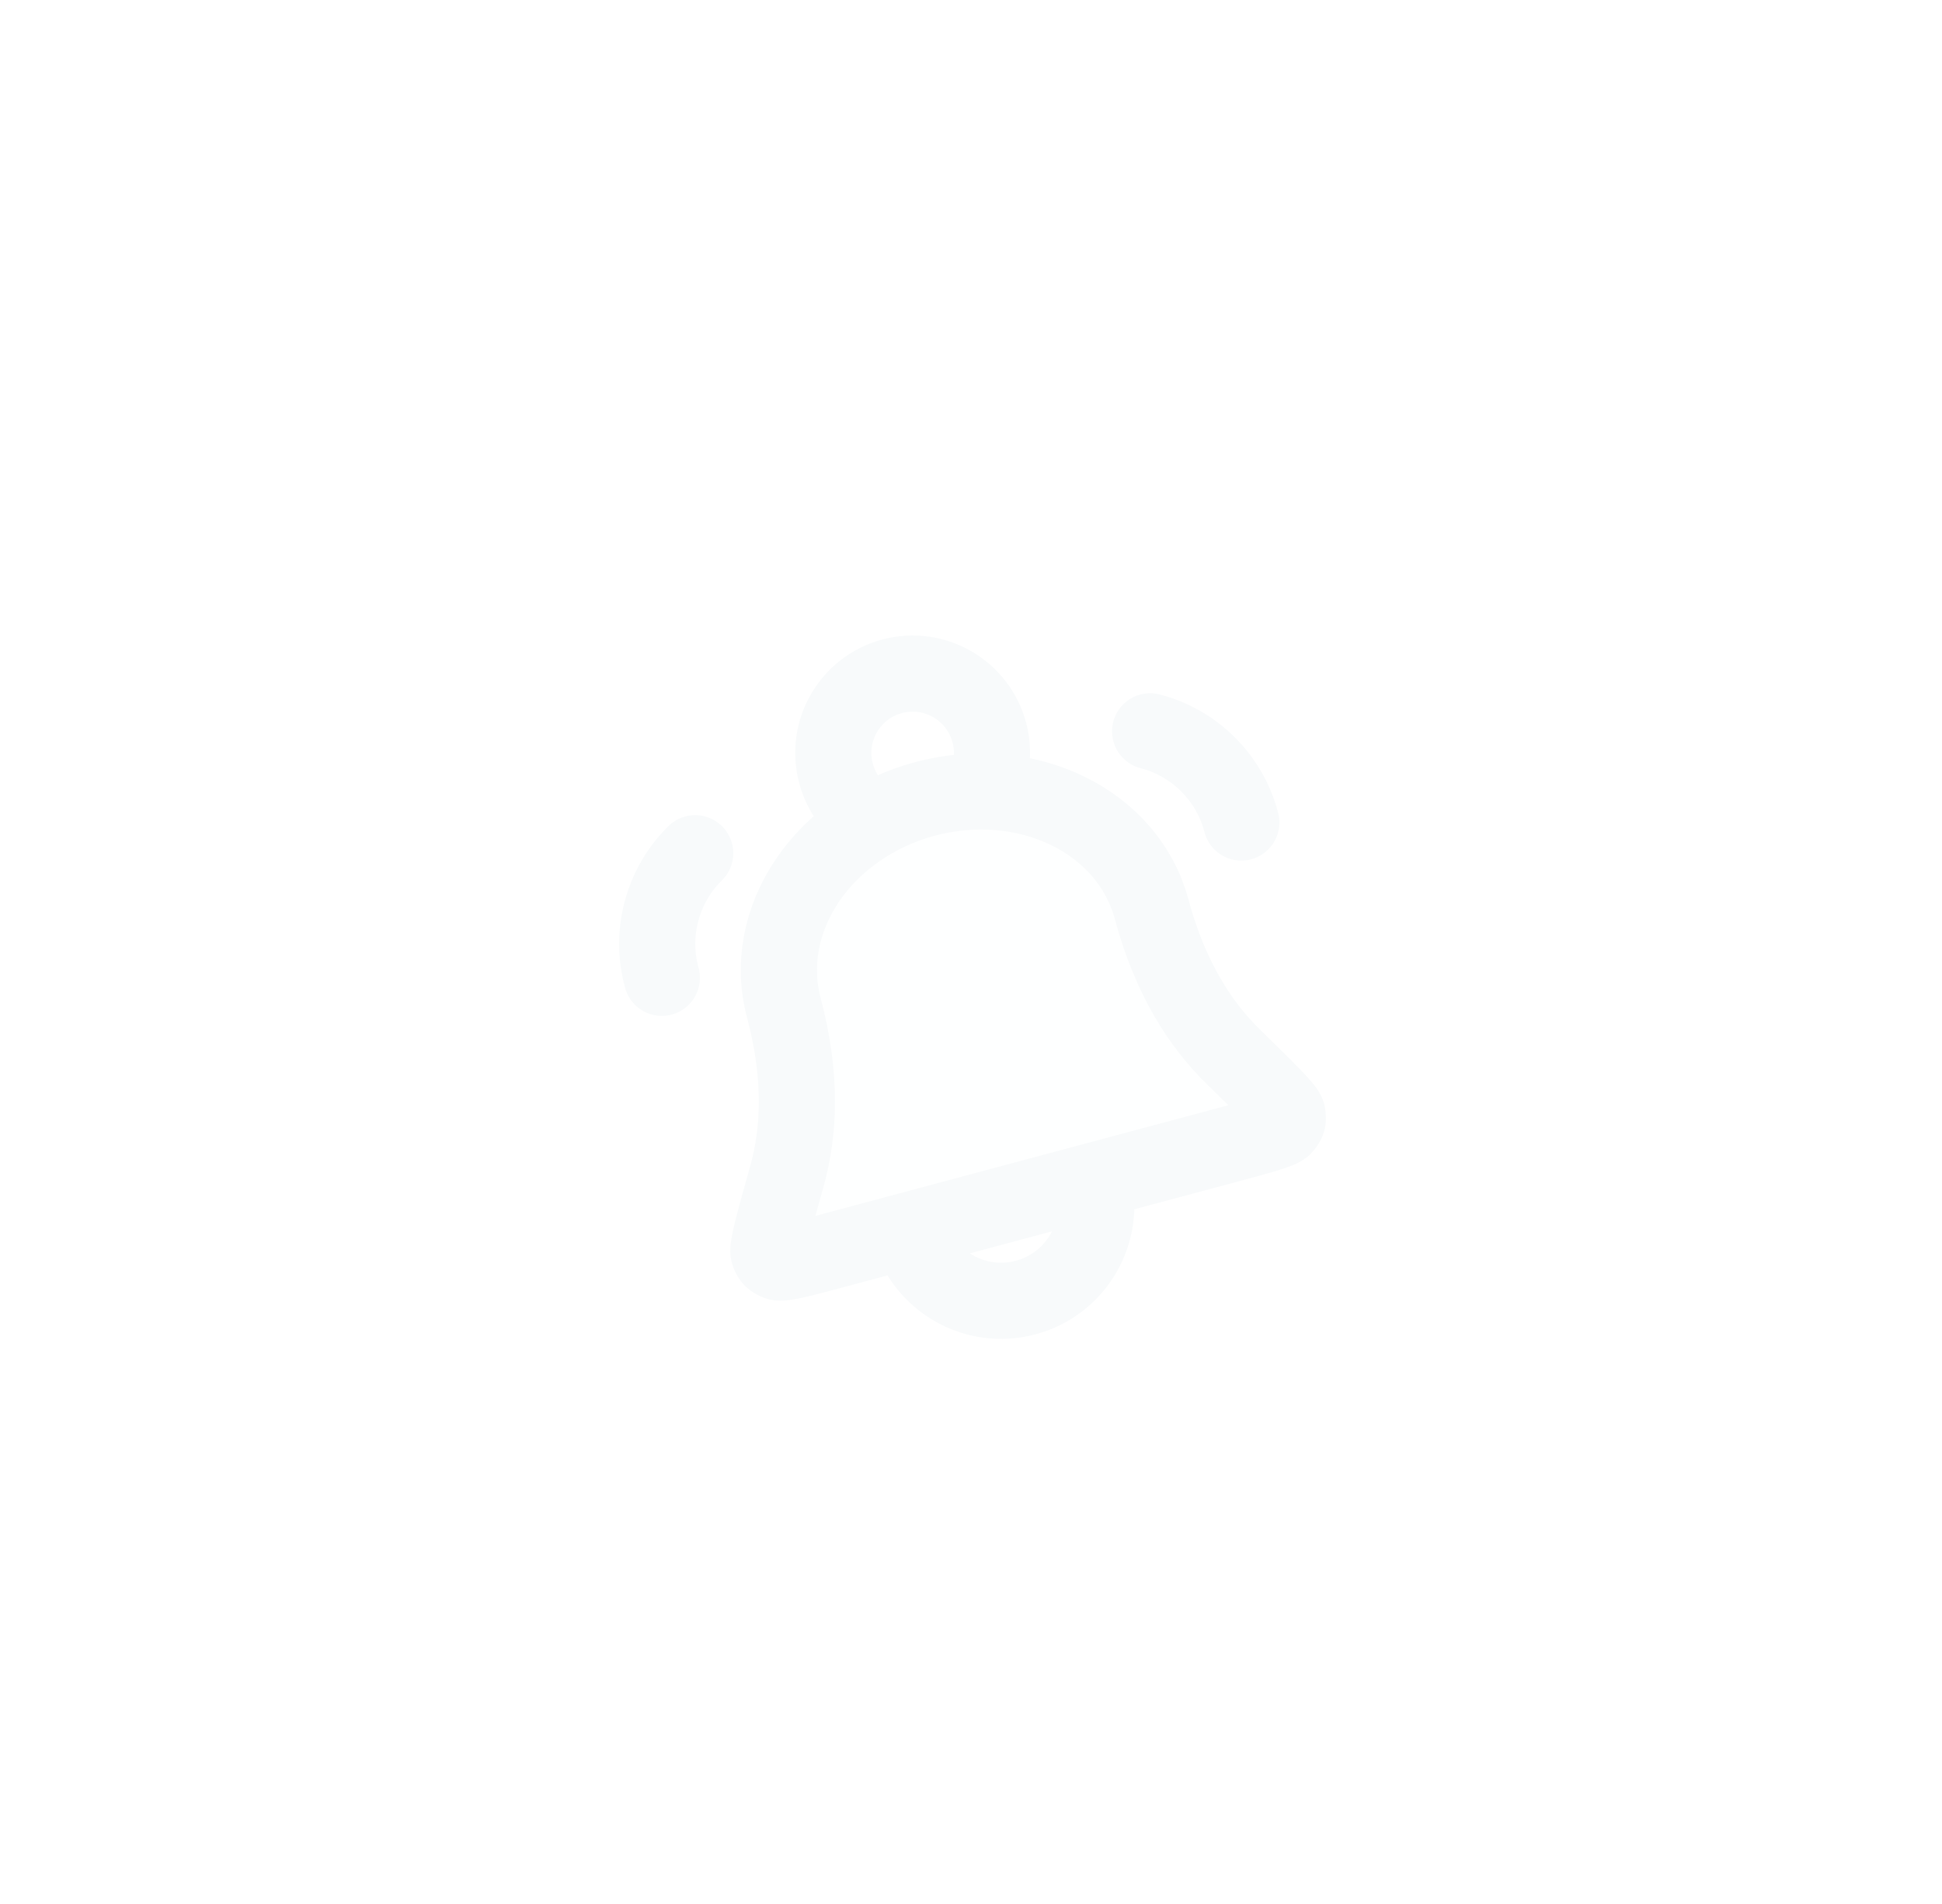 <svg width="51" height="50" viewBox="0 0 51 50" fill="none" xmlns="http://www.w3.org/2000/svg">
<g filter="url(#filter0_dd_658_5057)">
<rect x="3.667" y="2" width="44" height="44" rx="22" fill="white" fill-opacity="0.1" shape-rendering="crispEdges"/>
<path opacity="0.12" d="M30.242 21.871C29.944 20.761 29.15 19.833 28.034 19.29C26.918 18.748 25.572 18.636 24.291 18.98C23.01 19.323 21.899 20.093 21.204 21.121C20.509 22.148 20.285 23.349 20.583 24.459C21.075 26.296 20.979 27.761 20.668 28.875C20.314 30.144 20.137 30.778 20.185 30.906C20.24 31.052 20.279 31.092 20.424 31.148C20.551 31.197 21.084 31.054 22.151 30.768L32.038 28.119C33.105 27.833 33.638 27.691 33.723 27.584C33.821 27.463 33.835 27.409 33.809 27.255C33.787 27.121 33.317 26.66 32.375 25.738C31.549 24.929 30.734 23.708 30.242 21.871Z" fill="#F8FAFB"/>
<path d="M28.705 29.012C29.062 30.346 28.271 31.717 26.937 32.074C25.604 32.432 24.233 31.64 23.875 30.306M17.381 23.678C17.056 22.513 17.394 21.253 18.257 20.406M25.789 18.784C26.042 18.328 26.126 17.777 25.98 17.233C25.682 16.122 24.54 15.462 23.428 15.76C22.317 16.058 21.657 17.2 21.955 18.311C22.101 18.855 22.449 19.291 22.896 19.559M32.599 19.6C32.298 18.429 31.375 17.507 30.204 17.205M30.242 21.871C29.945 20.761 29.151 19.833 28.035 19.291C26.919 18.748 25.572 18.636 24.291 18.98C23.01 19.323 21.9 20.093 21.204 21.121C20.509 22.148 20.285 23.349 20.583 24.459C21.075 26.296 20.98 27.761 20.669 28.875C20.314 30.144 20.137 30.778 20.185 30.906C20.24 31.052 20.28 31.092 20.425 31.148C20.552 31.197 21.085 31.054 22.151 30.768L32.039 28.119C33.105 27.833 33.638 27.691 33.723 27.584C33.821 27.463 33.835 27.409 33.81 27.255C33.788 27.121 33.317 26.66 32.376 25.738C31.55 24.929 30.734 23.708 30.242 21.871Z" stroke="#F8FAFB" stroke-width="2" stroke-linecap="round" stroke-linejoin="round"/>
</g>
<defs>
<filter id="filter0_dd_658_5057" x="0.667" y="0" width="50" height="50" filterUnits="userSpaceOnUse" color-interpolation-filters="sRGB">
<feFlood flood-opacity="0" result="BackgroundImageFix"/>
<feColorMatrix in="SourceAlpha" type="matrix" values="0 0 0 0 0 0 0 0 0 0 0 0 0 0 0 0 0 0 127 0" result="hardAlpha"/>
<feOffset dy="1"/>
<feGaussianBlur stdDeviation="1"/>
<feComposite in2="hardAlpha" operator="out"/>
<feColorMatrix type="matrix" values="0 0 0 0 0.051 0 0 0 0 0.051 0 0 0 0 0.071 0 0 0 0.04 0"/>
<feBlend mode="normal" in2="BackgroundImageFix" result="effect1_dropShadow_658_5057"/>
<feColorMatrix in="SourceAlpha" type="matrix" values="0 0 0 0 0 0 0 0 0 0 0 0 0 0 0 0 0 0 127 0" result="hardAlpha"/>
<feOffset dy="1"/>
<feGaussianBlur stdDeviation="1.5"/>
<feComposite in2="hardAlpha" operator="out"/>
<feColorMatrix type="matrix" values="0 0 0 0 0.051 0 0 0 0 0.051 0 0 0 0 0.071 0 0 0 0.05 0"/>
<feBlend mode="normal" in2="effect1_dropShadow_658_5057" result="effect2_dropShadow_658_5057"/>
<feBlend mode="normal" in="SourceGraphic" in2="effect2_dropShadow_658_5057" result="shape"/>
</filter>
</defs>
</svg>

